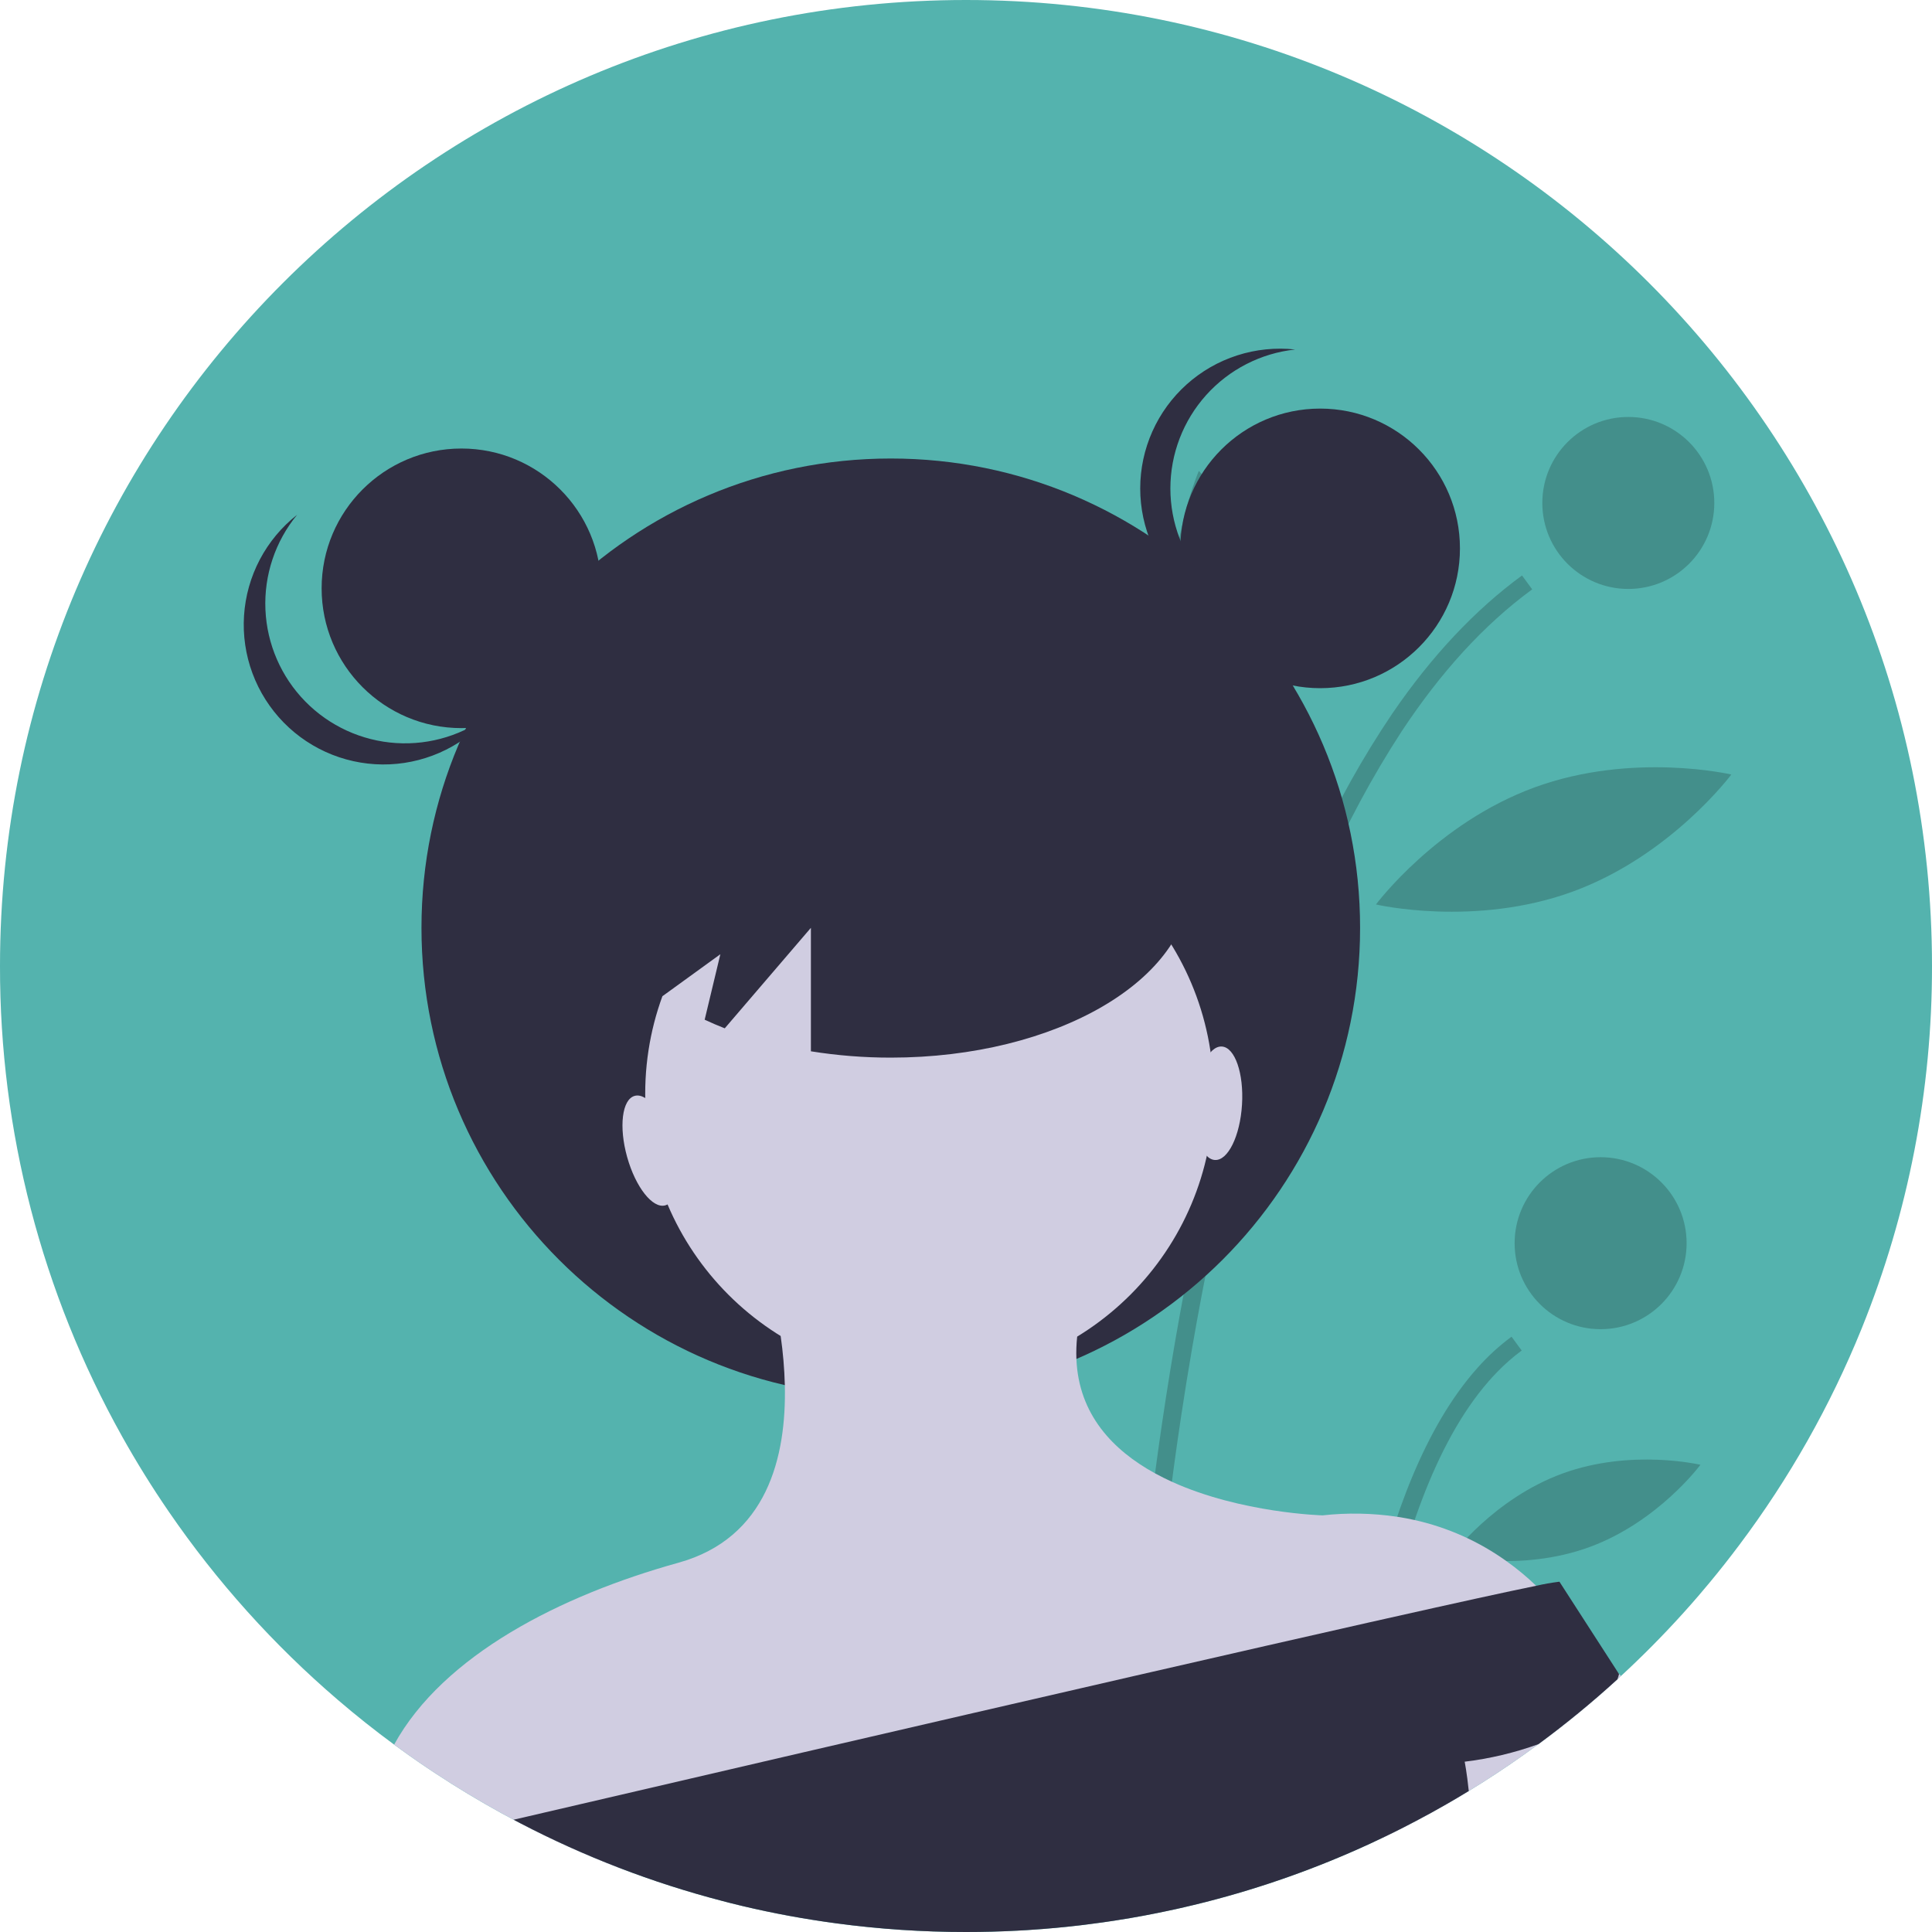 <svg width="200" height="200" viewBox="0 0 200 200" fill="none" xmlns="http://www.w3.org/2000/svg">
<g clip-path="url(#clip0)">
<path d="M200 100C200.015 112.846 197.549 125.575 192.736 137.485C192.725 137.512 192.716 137.536 192.704 137.562V137.565C189.469 145.54 185.213 153.063 180.044 159.944C179.047 161.275 178.018 162.579 176.958 163.855C176.571 164.322 176.177 164.787 175.784 165.246C173.757 167.598 171.625 169.851 169.387 172.006C168.867 172.509 168.34 173.006 167.807 173.497C167.683 173.612 167.559 173.725 167.435 173.84C164.828 176.222 162.098 178.464 159.254 180.556C157.346 181.967 155.387 183.308 153.378 184.577C152.938 184.858 152.494 185.134 152.047 185.405C151.272 185.879 150.49 186.341 149.701 186.793C148.671 187.385 147.629 187.958 146.574 188.512C146.148 188.74 145.719 188.959 145.29 189.178C144.662 189.5 144.032 189.811 143.396 190.115C143.287 190.169 143.177 190.222 143.068 190.272C142.654 190.473 142.233 190.669 141.813 190.864C136.342 193.387 130.652 195.407 124.813 196.896C124.781 196.905 124.751 196.911 124.719 196.92C124.337 197.018 123.952 197.112 123.568 197.204C123.281 197.275 122.991 197.343 122.701 197.408C122.665 197.42 122.628 197.429 122.591 197.435C121.997 197.574 121.402 197.707 120.801 197.828C120.464 197.899 120.127 197.97 119.79 198.038C119.585 198.083 119.378 198.121 119.174 198.16C118.917 198.21 118.662 198.257 118.405 198.308C118.263 198.337 118.121 198.361 117.976 198.385C117.651 198.444 117.325 198.503 117.003 198.559C116.452 198.654 115.896 198.746 115.343 198.828C114.94 198.891 114.541 198.95 114.139 199.006C113.665 199.074 113.192 199.136 112.716 199.195C112.585 199.216 112.455 199.231 112.325 199.246C112.156 199.266 111.988 199.287 111.819 199.308C111.479 199.349 111.139 199.388 110.796 199.423C110.618 199.444 110.443 199.462 110.266 199.479C109.929 199.515 109.591 199.547 109.254 199.577C108.819 199.618 108.384 199.654 107.946 199.689C107.414 199.731 106.884 199.769 106.349 199.802C106.006 199.822 105.662 199.843 105.316 199.861C104.435 199.908 103.553 199.941 102.665 199.965C102.225 199.976 101.781 199.985 101.337 199.991H101.328C100.887 199.997 100.443 200 100 200C95.502 200.002 91.01 199.701 86.553 199.101C83.284 198.663 80.067 198.069 76.902 197.32C76.775 197.29 76.648 197.26 76.523 197.228C76.204 197.154 75.887 197.074 75.571 196.994C75.29 196.923 75.011 196.849 74.73 196.775C67.487 194.89 60.48 192.192 53.843 188.731C53.81 188.713 53.775 188.695 53.742 188.678C53.55 188.577 53.361 188.479 53.171 188.376C52.754 188.157 52.339 187.934 51.926 187.707C49.574 186.414 47.282 185.032 45.05 183.559C44.476 183.183 43.908 182.802 43.346 182.414C43.165 182.29 42.988 182.166 42.81 182.041C42.624 181.911 42.438 181.781 42.254 181.651C41.766 181.305 41.281 180.955 40.798 180.601C38.801 179.133 36.864 177.594 34.985 175.982C28.326 170.279 22.442 163.73 17.482 156.5C15.751 153.979 14.136 151.378 12.636 148.695C4.323 133.814 -0.028 117.046 -0 100C-0 44.772 44.772 0 100 0C155.227 0 200 44.772 200 100Z" fill="#54B3AE"/>
<path opacity="0.2" d="M116.08 197.228C116.399 197.154 116.716 197.074 117.033 196.994C117.314 196.923 117.592 196.849 117.873 196.775C117.888 196.186 117.908 195.539 117.929 194.837C118.104 189.346 118.515 180.506 119.485 169.855C119.538 169.284 119.592 168.709 119.645 168.13C119.991 164.521 120.396 160.725 120.882 156.79C120.896 156.66 120.914 156.533 120.929 156.402C121.322 153.213 121.769 149.938 122.272 146.601C122.624 144.266 123.005 141.906 123.414 139.521C123.444 139.355 123.473 139.186 123.503 139.021C123.621 138.331 123.743 137.645 123.867 136.953C124.213 135.027 124.583 133.089 124.97 131.151C126.334 124.334 127.959 117.476 129.896 110.805C131.865 103.886 134.289 97.105 137.154 90.506C139.375 85.38 142.022 80.448 145.065 75.763C145.109 75.695 145.154 75.63 145.198 75.562C149.089 69.701 153.535 64.728 158.612 61.009L157.559 59.571C152.695 63.136 148.234 67.88 144.174 73.802C144.154 73.831 144.136 73.858 144.115 73.888C141.063 78.414 138.399 83.19 136.151 88.166C133.141 94.821 130.602 101.679 128.553 108.689C126.612 115.204 124.872 122.262 123.331 129.864C122.79 132.541 122.273 135.285 121.781 138.095C121.698 138.574 121.615 139.053 121.533 139.536C121.533 139.541 121.53 139.55 121.53 139.556C121.402 140.296 121.281 141.036 121.157 141.784C120.849 143.669 120.559 145.539 120.287 147.394C119.867 150.252 119.487 153.06 119.148 155.82C119.035 156.731 118.927 157.635 118.822 158.533C118.675 159.799 118.534 161.048 118.402 162.281C118.216 163.997 118.045 165.677 117.89 167.32L117.846 167.772C117.822 168.033 117.799 168.293 117.775 168.55C116.574 181.506 116.198 191.97 116.08 197.228Z" fill="black"/>
<path opacity="0.2" d="M138.76 188.731C138.793 188.713 138.828 188.695 138.861 188.677C139.47 188.361 140.074 188.038 140.678 187.707C140.876 185.346 141.142 182.751 141.491 180.023C141.565 179.461 141.639 178.89 141.722 178.316C141.763 178.009 141.808 177.698 141.852 177.384C142.201 174.982 142.615 172.503 143.112 170.012C145.133 159.846 148.488 149.455 154.059 143.041C154.358 142.695 154.663 142.364 154.979 142.041C155.764 141.226 156.616 140.479 157.527 139.807L156.473 138.373C155.202 139.313 154.032 140.383 152.982 141.565C152.612 141.976 152.251 142.404 151.899 142.849C146.772 149.302 143.571 158.855 141.577 168.313C141.056 170.781 140.618 173.245 140.246 175.645C140.151 176.272 140.06 176.893 139.973 177.509C139.396 181.574 139.015 185.414 138.76 188.731Z" fill="black"/>
<path opacity="0.2" d="M168.562 60.968C173.478 60.968 177.464 56.982 177.464 52.066C177.464 47.15 173.478 43.164 168.562 43.164C163.645 43.164 159.66 47.15 159.66 52.066C159.66 56.982 163.645 60.968 168.562 60.968Z" fill="black"/>
<path opacity="0.2" d="M165.695 137.597C170.611 137.597 174.597 133.612 174.597 128.695C174.597 123.779 170.611 119.793 165.695 119.793C160.778 119.793 156.793 123.779 156.793 128.695C156.793 133.612 160.778 137.597 165.695 137.597Z" fill="black"/>
<path opacity="0.2" d="M133.221 67.018C135.108 77.668 130.941 87.312 130.941 87.312C130.941 87.312 123.713 79.688 121.826 69.038C119.938 58.388 124.105 48.744 124.105 48.744C124.105 48.744 131.333 56.368 133.221 67.018Z" fill="black"/>
<path opacity="0.2" d="M162.805 92.299C152.647 96.013 142.439 93.63 142.439 93.63C142.439 93.63 148.702 85.224 158.86 81.509C169.018 77.795 179.226 80.178 179.226 80.178C179.226 80.178 172.964 88.585 162.805 92.299Z" fill="black"/>
<path opacity="0.2" d="M164.528 160.158C157.408 162.761 150.243 161.063 150.243 161.063C150.243 161.063 154.622 155.143 161.742 152.54C168.862 149.936 176.027 151.635 176.027 151.635C176.027 151.635 171.648 157.554 164.528 160.158Z" fill="black"/>
<path d="M130.166 158.66L130.527 158.846C130.491 159.231 130.405 159.468 130.166 158.66Z" fill="#2F2E41"/>
<path d="M130.642 158.784C130.645 158.825 130.651 158.87 130.654 158.911L130.527 158.846C130.53 158.808 130.533 158.766 130.538 158.725C130.568 158.207 130.533 157.595 130.642 158.784Z" fill="#2F2E41"/>
<path d="M92.214 144.63C119.045 144.63 140.796 122.879 140.796 96.048C140.796 69.216 119.045 47.465 92.214 47.465C65.382 47.465 43.631 69.216 43.631 96.048C43.631 122.879 65.382 144.63 92.214 144.63Z" fill="#2F2E41"/>
<path d="M96.213 142.65C112.462 142.65 125.635 129.478 125.635 113.229C125.635 96.98 112.462 83.807 96.213 83.807C79.964 83.807 66.792 96.98 66.792 113.229C66.792 129.478 79.964 142.65 96.213 142.65Z" fill="#D0CDE1"/>
<path d="M163.393 169.618L163.358 169.627L156.515 171.269L142.266 174.689L140.322 175.157L118.654 180.355L116.814 180.799L64.243 193.414C60.689 192.055 57.217 190.491 53.843 188.731C53.811 188.713 53.775 188.695 53.743 188.678C53.55 188.577 53.361 188.479 53.172 188.376C52.754 188.157 52.339 187.934 51.926 187.707C49.574 186.414 47.282 185.032 45.05 183.559C44.476 183.184 43.908 182.802 43.346 182.414C43.166 182.29 42.988 182.166 42.811 182.042C42.624 181.911 42.438 181.781 42.255 181.651C41.766 181.305 41.281 180.955 40.799 180.601C45.905 171.32 58.065 165.151 70.225 161.775C79.402 159.225 81.42 150.843 81.246 143.385C81.201 141.683 81.057 139.986 80.814 138.302C80.443 135.621 79.853 132.975 79.05 130.391L108.473 131.373L111.509 138.367C111.426 139.135 111.399 139.908 111.429 140.681C111.66 146.417 115.201 150.127 119.571 152.521C120.139 152.831 120.722 153.121 121.314 153.391C128.479 156.648 136.914 156.87 136.914 156.87C139.483 156.586 142.077 156.635 144.633 157.015C145.254 157.11 145.858 157.223 146.444 157.355C149.864 158.12 153.095 159.565 155.944 161.607C157.032 162.381 158.061 163.234 159.024 164.16C160.734 165.761 162.206 167.599 163.393 169.618Z" fill="#D0CDE1"/>
<path d="M167.808 173.497C167.683 173.613 167.559 173.725 167.435 173.84C164.829 176.222 162.098 178.464 159.254 180.556C157.346 181.968 155.388 183.308 153.379 184.577C152.938 184.858 152.494 185.134 152.047 185.406C151.272 185.879 150.49 186.341 149.701 186.793C148.672 187.385 147.629 187.958 146.574 188.512C146.148 188.74 145.719 188.959 145.29 189.178C144.663 189.5 144.032 189.811 143.396 190.116C143.287 190.169 143.177 190.222 143.068 190.272L141.817 189.234L156.515 171.269L159.47 167.657C159.47 167.657 160.651 167.657 163.358 169.627C164.854 170.741 166.268 171.961 167.589 173.278C167.66 173.352 167.734 173.423 167.808 173.497Z" fill="#D0CDE1"/>
<path d="M167.601 173.296C167.561 173.482 167.505 173.664 167.435 173.84C164.829 176.222 162.098 178.464 159.254 180.556C156.787 181.446 154.228 182.054 151.624 182.37C151.624 182.37 151.846 183.482 152.047 185.405C151.272 185.879 150.49 186.341 149.701 186.793C148.672 187.385 147.629 187.958 146.574 188.512C146.148 188.74 145.719 188.959 145.29 189.178C144.663 189.5 144.033 189.811 143.396 190.116C143.287 190.169 143.177 190.222 143.068 190.272C142.654 190.474 142.234 190.669 141.814 190.864C136.342 193.388 130.652 195.407 124.814 196.897C124.781 196.905 124.751 196.911 124.719 196.92C124.337 197.018 123.953 197.113 123.568 197.204C123.281 197.275 122.991 197.343 122.701 197.408C122.665 197.42 122.629 197.429 122.592 197.435C121.997 197.574 121.402 197.707 120.802 197.829C120.464 197.9 120.127 197.971 119.79 198.039C119.586 198.083 119.379 198.121 119.175 198.16C118.917 198.21 118.663 198.258 118.405 198.308C118.263 198.337 118.121 198.361 117.976 198.385C117.651 198.444 117.325 198.503 117.003 198.559C116.453 198.654 115.896 198.746 115.343 198.829C114.941 198.891 114.541 198.95 114.139 199.006C113.666 199.074 113.192 199.136 112.716 199.195C112.586 199.216 112.456 199.231 112.325 199.246C112.157 199.266 111.988 199.287 111.819 199.308C111.479 199.349 111.139 199.388 110.796 199.423C110.618 199.444 110.444 199.462 110.266 199.479C109.929 199.515 109.592 199.547 109.254 199.577C108.819 199.618 108.385 199.654 107.947 199.689C107.414 199.731 106.885 199.769 106.349 199.802C106.006 199.823 105.663 199.843 105.317 199.861C104.435 199.908 103.553 199.941 102.666 199.965C102.225 199.976 101.781 199.985 101.337 199.991H101.328C100.888 199.997 100.444 200 100 200C95.503 200.002 91.01 199.702 86.553 199.101C83.284 198.663 80.067 198.069 76.902 197.32C76.775 197.29 76.648 197.26 76.524 197.228C76.204 197.154 75.888 197.074 75.571 196.994C75.29 196.923 75.012 196.849 74.731 196.775C67.487 194.89 60.48 192.192 53.843 188.731C53.811 188.713 53.775 188.695 53.743 188.678C53.55 188.577 53.361 188.479 53.172 188.376C69.411 184.592 95.074 178.624 117.343 173.512C117.967 173.37 118.588 173.228 119.204 173.086C127.429 171.198 135.133 169.441 141.651 167.971C142.325 167.82 142.986 167.672 143.633 167.527C150.636 165.953 156.074 164.758 159.024 164.16C159.819 163.978 160.623 163.837 161.432 163.737L167.589 173.278L167.601 173.296Z" fill="#2F2E41"/>
<path d="M47.766 75.374C55.758 75.374 62.237 68.895 62.237 60.903C62.237 52.91 55.758 46.431 47.766 46.431C39.774 46.431 33.295 52.91 33.295 60.903C33.295 68.895 39.774 75.374 47.766 75.374Z" fill="#2F2E41"/>
<path d="M136.662 71.24C144.654 71.24 151.133 64.761 151.133 56.768C151.133 48.776 144.654 42.297 136.662 42.297C128.669 42.297 122.19 48.776 122.19 56.768C122.19 64.761 128.669 71.24 136.662 71.24Z" fill="#2F2E41"/>
<path d="M121.157 50.566C121.157 46.997 122.477 43.553 124.862 40.898C127.247 38.243 130.529 36.562 134.077 36.18C132.057 35.959 130.012 36.167 128.076 36.789C126.141 37.411 124.358 38.435 122.845 39.792C121.331 41.149 120.121 42.81 119.292 44.666C118.463 46.523 118.035 48.533 118.035 50.566C118.035 52.599 118.463 54.609 119.292 56.465C120.121 58.322 121.331 59.983 122.845 61.34C124.358 62.697 126.141 63.72 128.076 64.343C130.012 64.965 132.057 65.172 134.077 64.952C130.529 64.569 127.247 62.889 124.862 60.234C122.477 57.578 121.157 54.135 121.157 50.566Z" fill="#2F2E41"/>
<path d="M31.596 72.609C29.099 70.059 27.632 66.676 27.477 63.11C27.322 59.544 28.49 56.047 30.758 53.29C29.16 54.547 27.844 56.126 26.897 57.925C25.95 59.724 25.393 61.703 25.262 63.731C25.131 65.76 25.428 67.794 26.136 69.7C26.843 71.606 27.944 73.341 29.366 74.793C30.789 76.246 32.502 77.382 34.393 78.128C36.285 78.874 38.312 79.213 40.343 79.123C42.374 79.033 44.363 78.516 46.181 77.606C47.999 76.696 49.605 75.413 50.894 73.841C48.091 76.052 44.571 77.149 41.009 76.921C37.447 76.694 34.095 75.158 31.596 72.609Z" fill="#2F2E41"/>
<path d="M92.214 73.307C75.087 73.307 61.204 81.406 61.204 91.396C61.204 95.866 63.994 99.952 68.601 103.108L74.571 98.782L72.947 105.559C73.621 105.871 74.309 106.173 75.026 106.452L83.944 96.048V108.83C86.679 109.268 89.444 109.487 92.214 109.485C109.34 109.485 123.224 101.387 123.224 91.396C123.224 81.406 109.34 73.307 92.214 73.307Z" fill="#2F2E41"/>
<path d="M122.19 56.768C122.19 56.768 119.943 67.105 133.987 71.24L122.19 56.768Z" fill="#2F2E41"/>
<path d="M61.204 58.649C61.204 58.649 66.372 70.206 50.867 75.374L61.204 58.649Z" fill="#2F2E41"/>
<path d="M68.868 124.779C70.172 124.414 70.519 121.581 69.643 118.452C68.767 115.322 67 113.081 65.696 113.446C64.392 113.811 64.045 116.644 64.921 119.774C65.797 122.903 67.564 125.144 68.868 124.779Z" fill="#D0CDE1"/>
<path d="M128.572 114.36C128.772 111.116 127.838 108.419 126.487 108.336C125.135 108.253 123.878 110.815 123.678 114.058C123.478 117.302 124.412 119.999 125.763 120.082C127.115 120.166 128.372 117.604 128.572 114.36Z" fill="#D0CDE1"/>
</g>
<defs>
<clipPath id="clip0">
<rect width="200" height="200" fill="white"/>
</clipPath>
</defs>
</svg>
